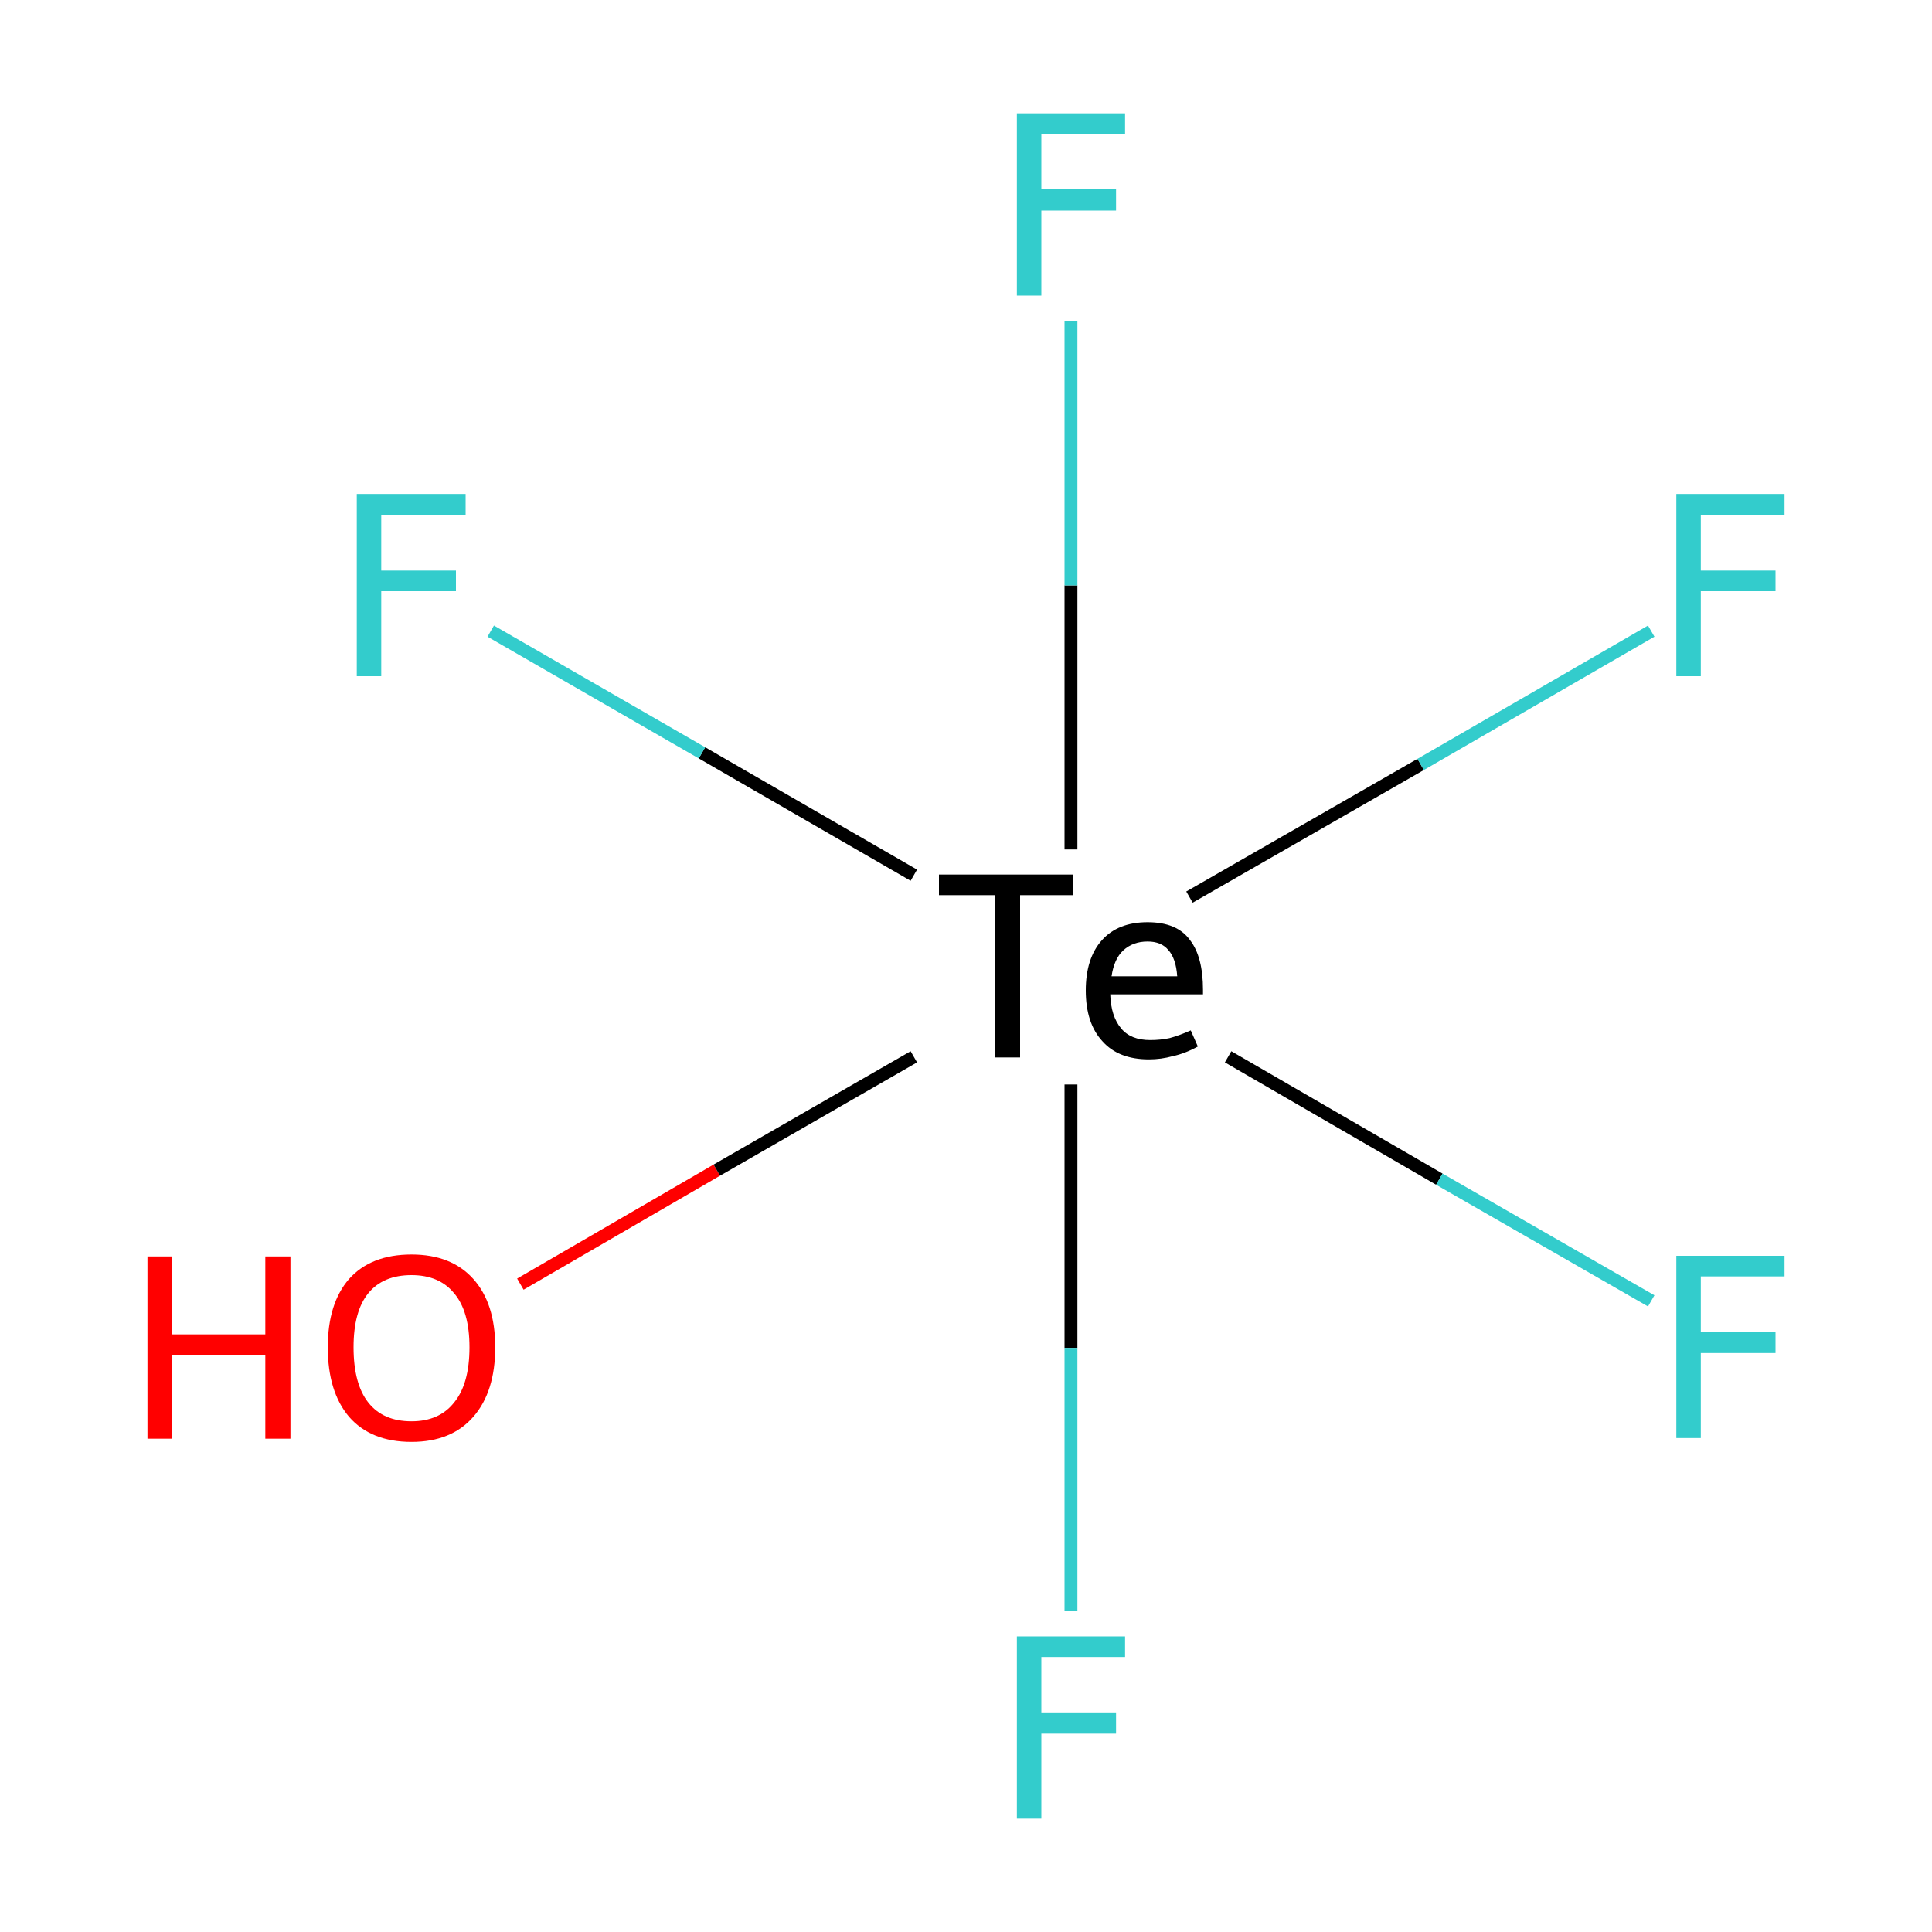 <?xml version='1.0' encoding='iso-8859-1'?>
<svg version='1.1' baseProfile='full'
              xmlns='http://www.w3.org/2000/svg'
                      xmlns:rdkit='http://www.rdkit.org/xml'
                      xmlns:xlink='http://www.w3.org/1999/xlink'
                  xml:space='preserve'
width='300px' height='300px' viewBox='0 0 300 300'>
<!-- END OF HEADER -->
<rect style='opacity:1.0;fill:#FFFFFF;stroke:none' width='300.0' height='300.0' x='0.0' y='0.0'> </rect>
<path class='bond-0 atom-0 atom-1' d='M 80.8,199.4 L 111.3,181.7' style='fill:none;fill-rule:evenodd;stroke:#FF0000;stroke-width:2.0px;stroke-linecap:butt;stroke-linejoin:miter;stroke-opacity:1' />
<path class='bond-0 atom-0 atom-1' d='M 111.3,181.7 L 141.9,164.1' style='fill:none;fill-rule:evenodd;stroke:#000000;stroke-width:2.0px;stroke-linecap:butt;stroke-linejoin:miter;stroke-opacity:1' />
<path class='bond-1 atom-1 atom-2' d='M 166.3,168.4 L 166.3,209.3' style='fill:none;fill-rule:evenodd;stroke:#000000;stroke-width:2.0px;stroke-linecap:butt;stroke-linejoin:miter;stroke-opacity:1' />
<path class='bond-1 atom-1 atom-2' d='M 166.3,209.3 L 166.3,250.2' style='fill:none;fill-rule:evenodd;stroke:#33CCCC;stroke-width:2.0px;stroke-linecap:butt;stroke-linejoin:miter;stroke-opacity:1' />
<path class='bond-2 atom-1 atom-3' d='M 190.7,164.1 L 223.5,183.1' style='fill:none;fill-rule:evenodd;stroke:#000000;stroke-width:2.0px;stroke-linecap:butt;stroke-linejoin:miter;stroke-opacity:1' />
<path class='bond-2 atom-1 atom-3' d='M 223.5,183.1 L 256.4,202.0' style='fill:none;fill-rule:evenodd;stroke:#33CCCC;stroke-width:2.0px;stroke-linecap:butt;stroke-linejoin:miter;stroke-opacity:1' />
<path class='bond-3 atom-1 atom-4' d='M 166.3,131.9 L 166.3,90.9' style='fill:none;fill-rule:evenodd;stroke:#000000;stroke-width:2.0px;stroke-linecap:butt;stroke-linejoin:miter;stroke-opacity:1' />
<path class='bond-3 atom-1 atom-4' d='M 166.3,90.9 L 166.3,49.8' style='fill:none;fill-rule:evenodd;stroke:#33CCCC;stroke-width:2.0px;stroke-linecap:butt;stroke-linejoin:miter;stroke-opacity:1' />
<path class='bond-4 atom-1 atom-5' d='M 184.7,139.3 L 220.6,118.7' style='fill:none;fill-rule:evenodd;stroke:#000000;stroke-width:2.0px;stroke-linecap:butt;stroke-linejoin:miter;stroke-opacity:1' />
<path class='bond-4 atom-1 atom-5' d='M 220.6,118.7 L 256.4,98.0' style='fill:none;fill-rule:evenodd;stroke:#33CCCC;stroke-width:2.0px;stroke-linecap:butt;stroke-linejoin:miter;stroke-opacity:1' />
<path class='bond-5 atom-1 atom-6' d='M 141.9,135.9 L 109.0,116.9' style='fill:none;fill-rule:evenodd;stroke:#000000;stroke-width:2.0px;stroke-linecap:butt;stroke-linejoin:miter;stroke-opacity:1' />
<path class='bond-5 atom-1 atom-6' d='M 109.0,116.9 L 76.2,98.0' style='fill:none;fill-rule:evenodd;stroke:#33CCCC;stroke-width:2.0px;stroke-linecap:butt;stroke-linejoin:miter;stroke-opacity:1' />
<path class='atom-0' d='M 22.9 195.1
L 26.7 195.1
L 26.7 207.2
L 41.2 207.2
L 41.2 195.1
L 45.1 195.1
L 45.1 223.4
L 41.2 223.4
L 41.2 210.4
L 26.7 210.4
L 26.7 223.4
L 22.9 223.4
L 22.9 195.1
' fill='#FF0000'/>
<path class='atom-0' d='M 50.9 209.2
Q 50.9 202.4, 54.2 198.6
Q 57.6 194.8, 63.9 194.8
Q 70.1 194.8, 73.5 198.6
Q 76.9 202.4, 76.9 209.2
Q 76.9 216.1, 73.5 220.0
Q 70.1 223.9, 63.9 223.9
Q 57.6 223.9, 54.2 220.0
Q 50.9 216.1, 50.9 209.2
M 63.9 220.7
Q 68.2 220.7, 70.5 217.8
Q 72.9 214.9, 72.9 209.2
Q 72.9 203.6, 70.5 200.8
Q 68.2 198.0, 63.9 198.0
Q 59.5 198.0, 57.2 200.8
Q 54.9 203.6, 54.9 209.2
Q 54.9 214.9, 57.2 217.8
Q 59.5 220.7, 63.9 220.7
' fill='#FF0000'/>
<path class='atom-1' d='M 154.5 139.0
L 145.8 139.0
L 145.8 135.8
L 166.6 135.8
L 166.6 139.0
L 158.4 139.0
L 158.4 164.2
L 154.5 164.2
L 154.5 139.0
' fill='#000000'/>
<path class='atom-1' d='M 168.6 153.8
Q 168.6 148.8, 171.1 146.0
Q 173.6 143.2, 178.2 143.2
Q 182.8 143.2, 184.8 146.0
Q 186.8 148.6, 186.8 153.7
L 186.8 154.4
L 172.4 154.4
Q 172.5 157.8, 174.1 159.7
Q 175.6 161.5, 178.6 161.5
Q 180.2 161.5, 181.6 161.2
Q 183.1 160.8, 184.9 160.0
L 186.0 162.5
Q 184.0 163.6, 182.1 164.0
Q 180.3 164.5, 178.4 164.5
Q 173.7 164.5, 171.2 161.7
Q 168.6 158.9, 168.6 153.8
M 178.2 146.2
Q 175.9 146.2, 174.4 147.6
Q 173.0 148.9, 172.6 151.6
L 182.8 151.6
Q 182.6 148.8, 181.4 147.5
Q 180.3 146.2, 178.2 146.2
' fill='#000000'/>
<path class='atom-2' d='M 157.9 254.1
L 174.7 254.1
L 174.7 257.3
L 161.7 257.3
L 161.7 265.9
L 173.3 265.9
L 173.3 269.2
L 161.7 269.2
L 161.7 282.4
L 157.9 282.4
L 157.9 254.1
' fill='#33CCCC'/>
<path class='atom-3' d='M 260.3 195.0
L 277.1 195.0
L 277.1 198.2
L 264.1 198.2
L 264.1 206.8
L 275.7 206.8
L 275.7 210.1
L 264.1 210.1
L 264.1 223.3
L 260.3 223.3
L 260.3 195.0
' fill='#33CCCC'/>
<path class='atom-4' d='M 157.9 17.6
L 174.7 17.6
L 174.7 20.8
L 161.7 20.8
L 161.7 29.4
L 173.3 29.4
L 173.3 32.7
L 161.7 32.7
L 161.7 45.9
L 157.9 45.9
L 157.9 17.6
' fill='#33CCCC'/>
<path class='atom-5' d='M 260.3 76.7
L 277.1 76.7
L 277.1 80.0
L 264.1 80.0
L 264.1 88.6
L 275.7 88.6
L 275.7 91.8
L 264.1 91.8
L 264.1 105.0
L 260.3 105.0
L 260.3 76.7
' fill='#33CCCC'/>
<path class='atom-6' d='M 55.4 76.7
L 72.3 76.7
L 72.3 80.0
L 59.2 80.0
L 59.2 88.6
L 70.8 88.6
L 70.8 91.8
L 59.2 91.8
L 59.2 105.0
L 55.4 105.0
L 55.4 76.7
' fill='#33CCCC'/>
</svg>
